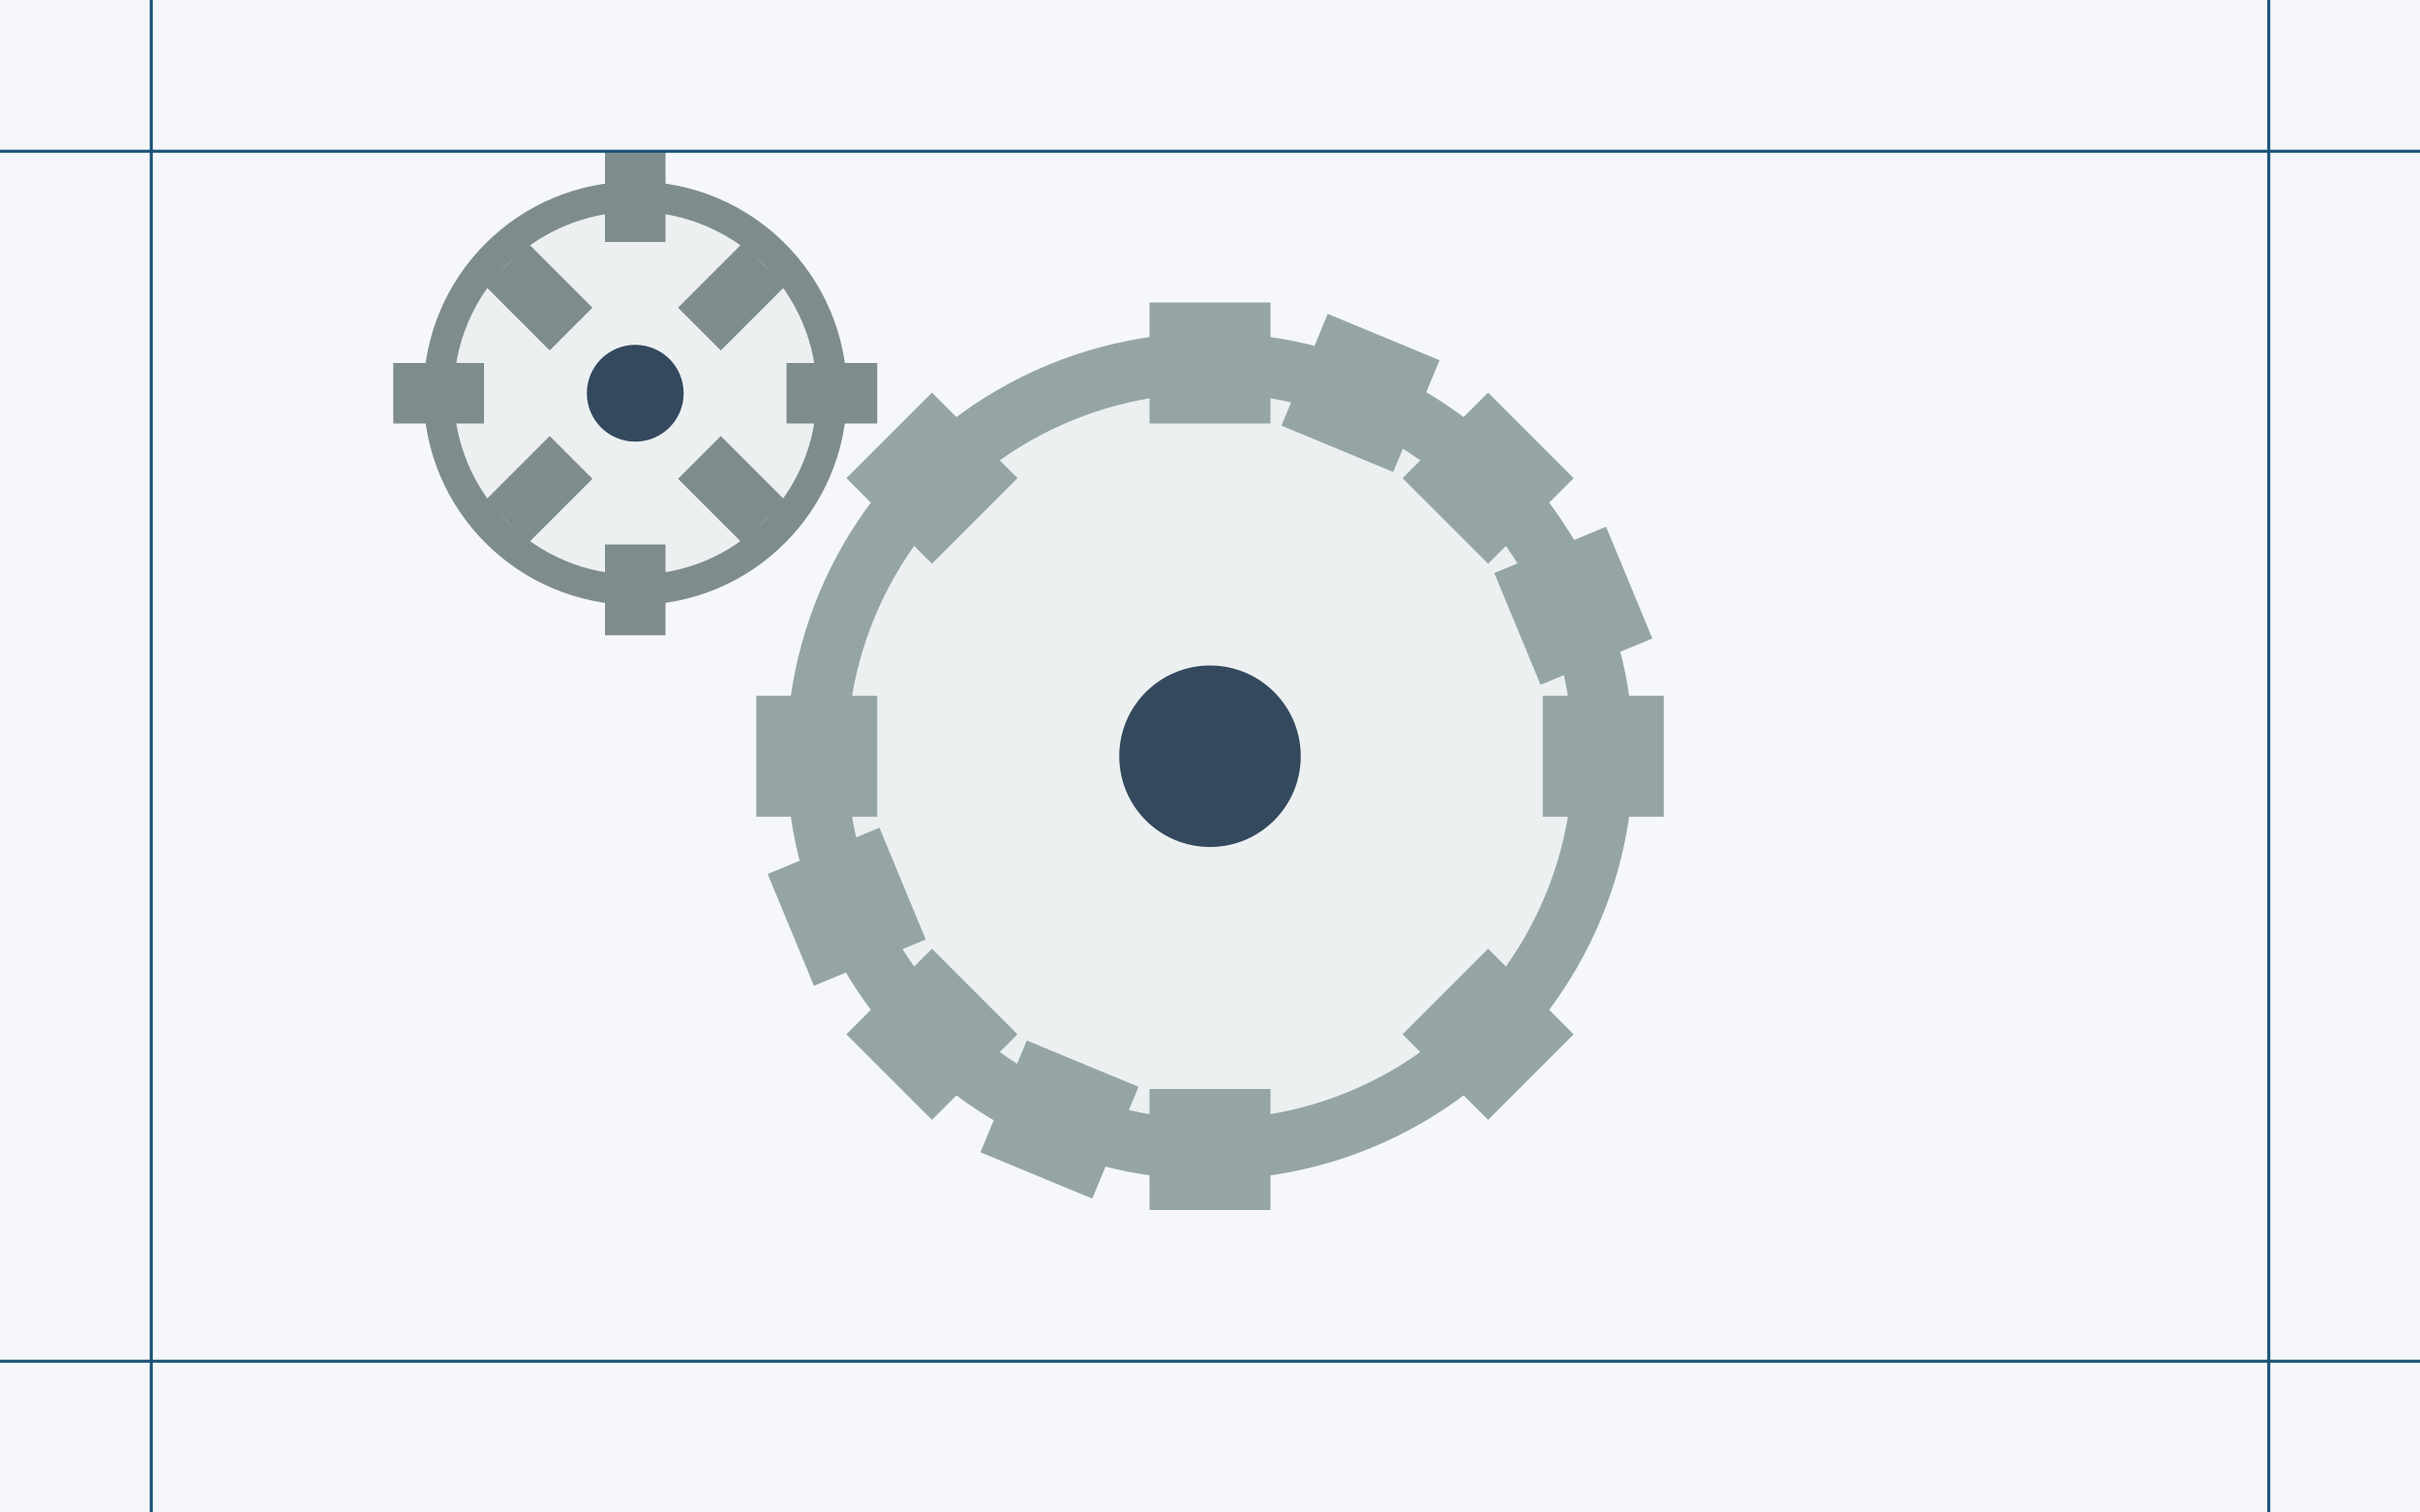 <svg xmlns="http://www.w3.org/2000/svg" viewBox="0 0 400 250">
  <!-- Background -->
  <rect width="400" height="250" fill="#f5f7fa" />
  
  <!-- Gears -->
  <g transform="translate(200, 125)">
    <!-- Large gear -->
    <circle cx="0" cy="0" r="70" fill="#95a5a6" />
    <circle cx="0" cy="0" r="60" fill="#ecf0f1" />
    <circle cx="0" cy="0" r="15" fill="#34495e" />
    
    <!-- Teeth for large gear -->
    <g fill="#95a5a6">
      <rect x="-75" y="-10" width="20" height="20" />
      <rect x="55" y="-10" width="20" height="20" />
      <rect x="-10" y="-75" width="20" height="20" />
      <rect x="-10" y="55" width="20" height="20" />
      
      <!-- Diagonal teeth -->
      <rect transform="rotate(45) translate(-10, -75)" width="20" height="20" />
      <rect transform="rotate(45) translate(-10, 55)" width="20" height="20" />
      <rect transform="rotate(45) translate(55, -10)" width="20" height="20" />
      <rect transform="rotate(45) translate(-75, -10)" width="20" height="20" />
      
      <!-- Additional teeth -->
      <rect transform="rotate(22.5) translate(-10, -75)" width="20" height="20" />
      <rect transform="rotate(22.5) translate(-10, 55)" width="20" height="20" />
      <rect transform="rotate(67.5) translate(-10, -75)" width="20" height="20" />
      <rect transform="rotate(67.5) translate(-10, 55)" width="20" height="20" />
    </g>
    
    <!-- Small gear -->
    <g transform="translate(-95, -60)">
      <circle cx="0" cy="0" r="35" fill="#7f8c8d" />
      <circle cx="0" cy="0" r="30" fill="#ecf0f1" />
      <circle cx="0" cy="0" r="8" fill="#34495e" />
      
      <!-- Teeth for small gear -->
      <g fill="#7f8c8d">
        <rect x="-40" y="-5" width="15" height="10" />
        <rect x="25" y="-5" width="15" height="10" />
        <rect x="-5" y="-40" width="10" height="15" />
        <rect x="-5" y="25" width="10" height="15" />
        
        <!-- Diagonal teeth -->
        <rect transform="rotate(45) translate(-5, -30)" width="10" height="15" />
        <rect transform="rotate(45) translate(-5, 15)" width="10" height="15" />
        <rect transform="rotate(45) translate(15, -5)" width="15" height="10" />
        <rect transform="rotate(45) translate(-30, -5)" width="15" height="10" />
      </g>
    </g>
  </g>
  
  <!-- Blueprint lines -->
  <g stroke="#1a5276" stroke-width="0.5" fill="none">
    <line x1="0" y1="25" x2="400" y2="25" />
    <line x1="0" y1="225" x2="400" y2="225" />
    <line x1="25" y1="0" x2="25" y2="250" />
    <line x1="375" y1="0" x2="375" y2="250" />
  </g>
</svg>

